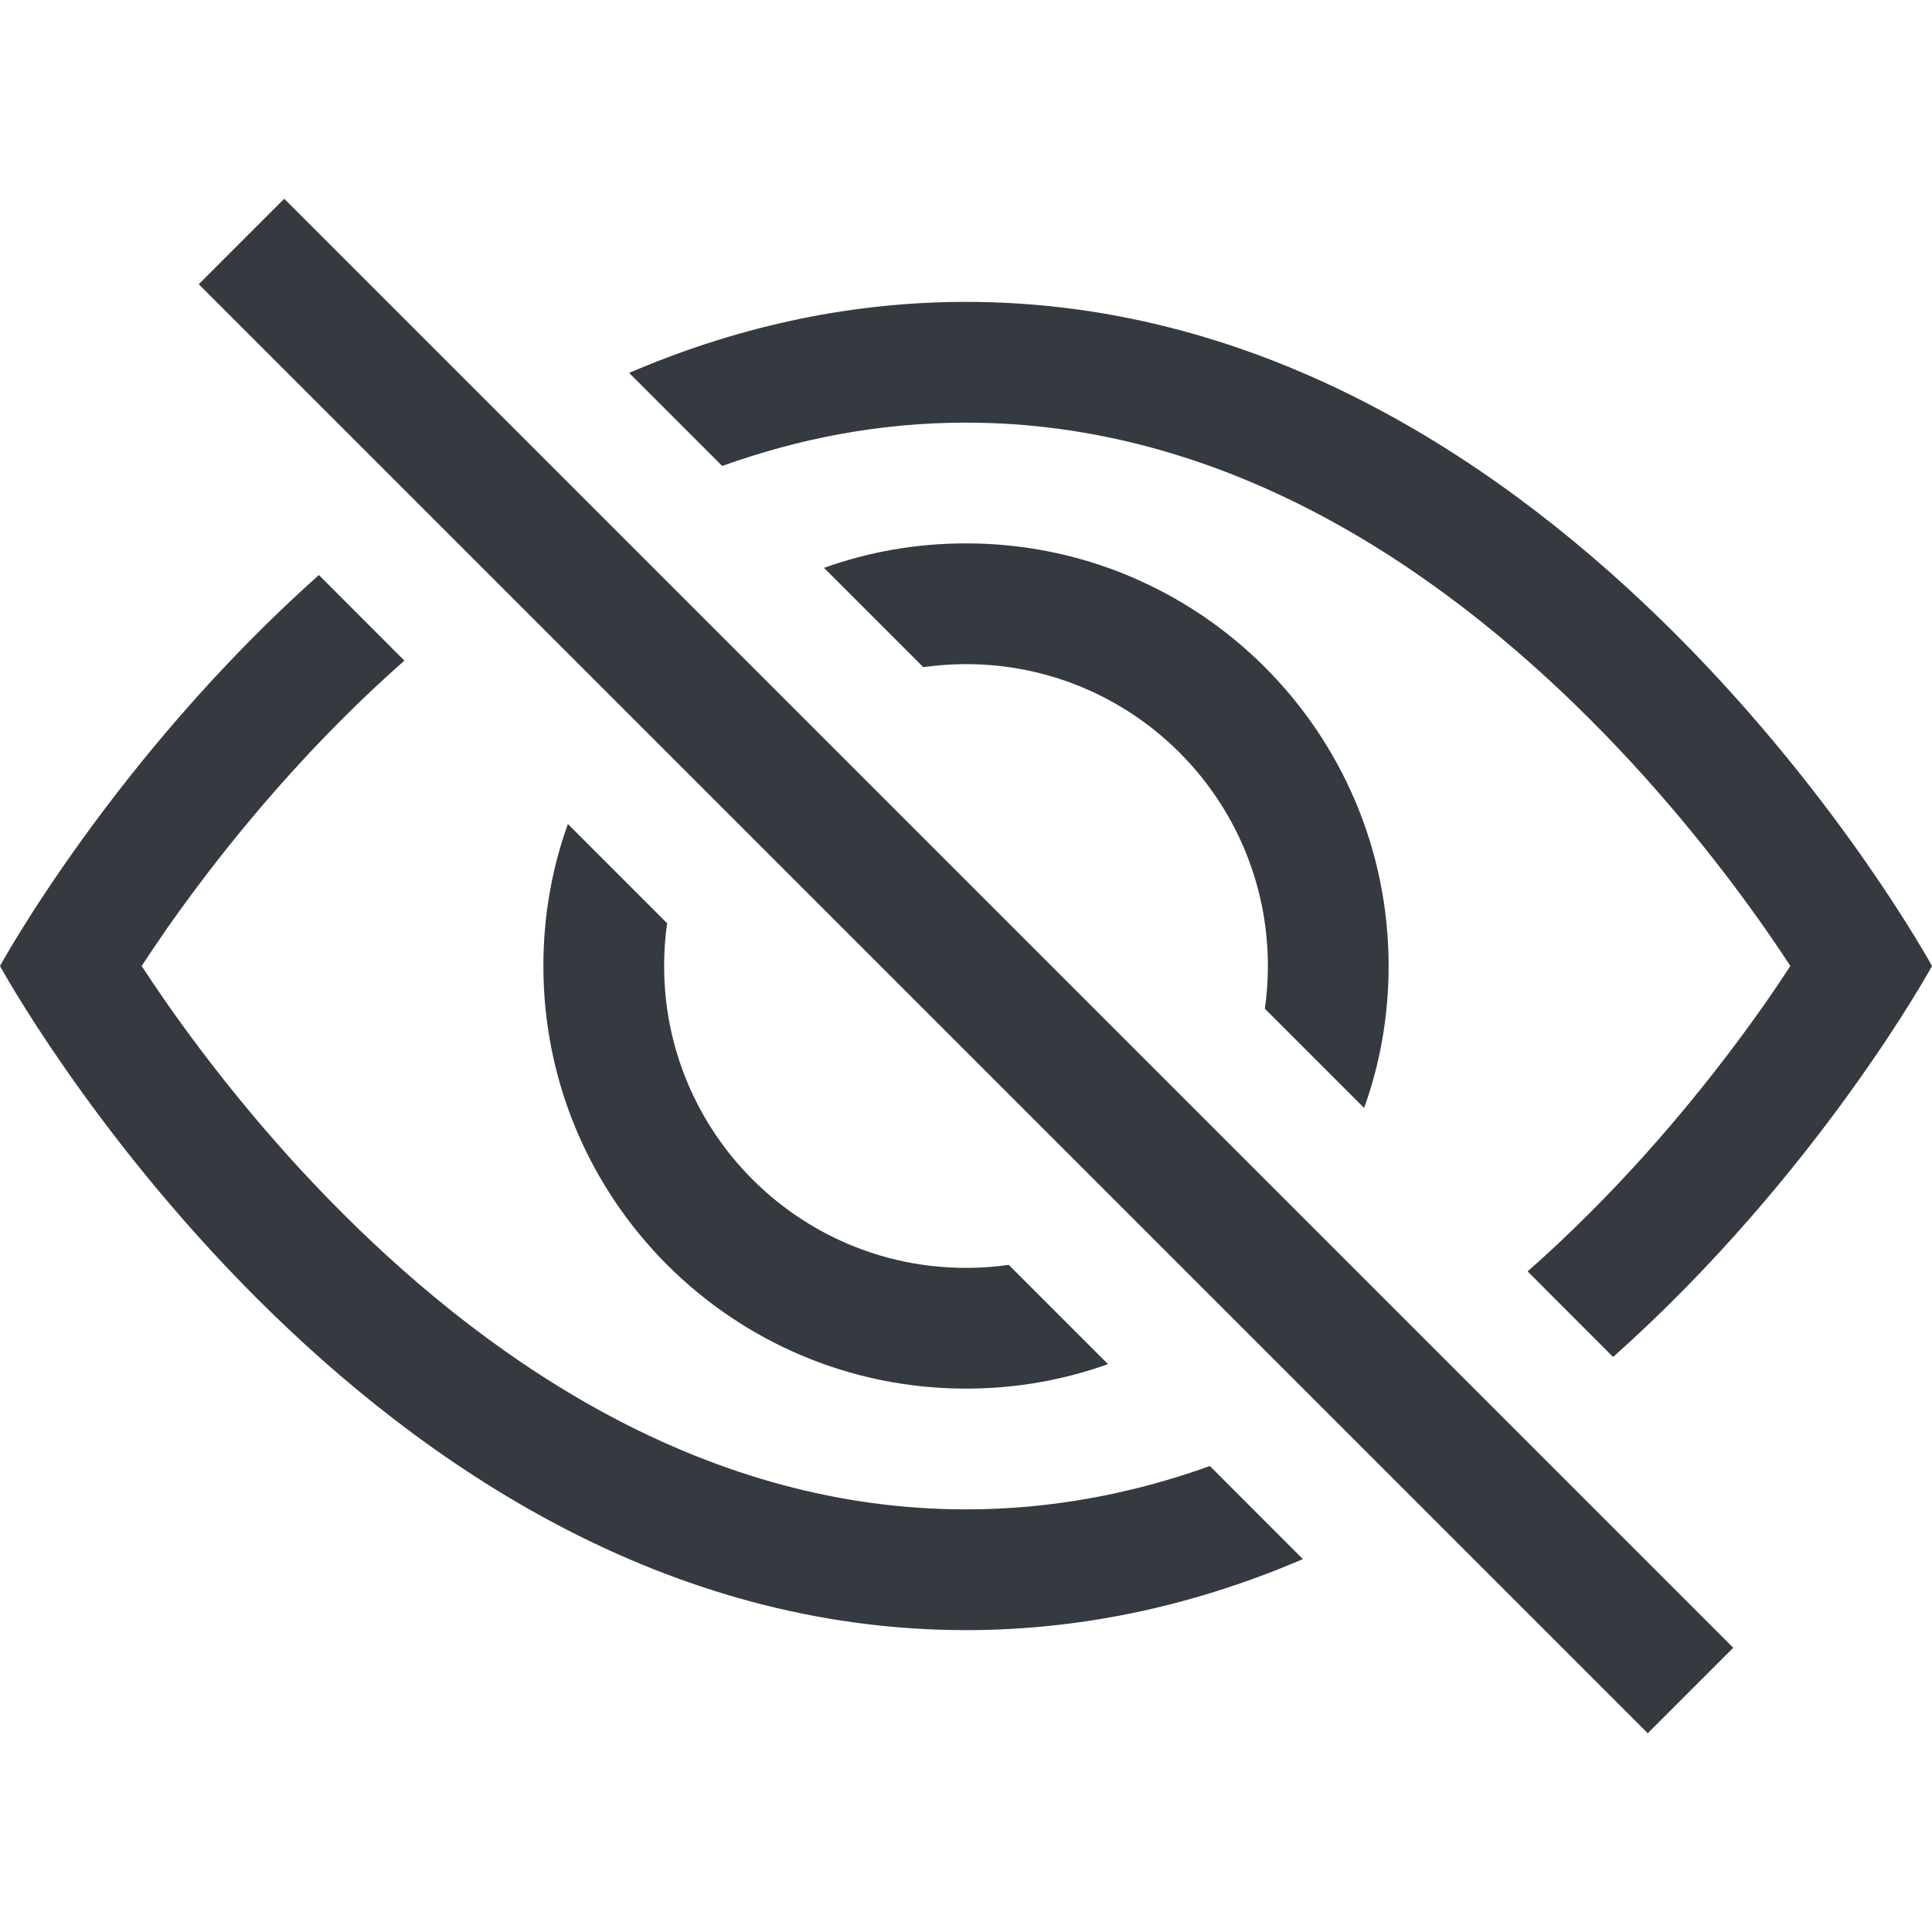 <svg width="16" height="16" viewBox="0 0 16 16" fill="none" xmlns="http://www.w3.org/2000/svg">
<path d="M13.359 11.238C15.061 9.721 16 8 16 8C16 8 13 2.5 8 2.5C6.985 2.5 6.052 2.727 5.21 3.088L5.981 3.859C6.61 3.633 7.284 3.5 8 3.5C10.119 3.5 11.879 4.668 13.168 5.957C13.804 6.593 14.298 7.232 14.633 7.712C14.706 7.817 14.77 7.913 14.827 8C14.77 8.087 14.706 8.183 14.633 8.288C14.298 8.768 13.804 9.407 13.168 10.043C13.003 10.208 12.831 10.371 12.651 10.529L13.359 11.238Z" fill="#343A40"/>
<path d="M11.297 9.176C11.429 8.809 11.5 8.413 11.5 8C11.5 6.067 9.933 4.5 8 4.5C7.587 4.5 7.191 4.571 6.824 4.703L7.646 5.525C7.762 5.509 7.88 5.5 8 5.5C9.381 5.5 10.5 6.619 10.5 8C10.5 8.12 10.492 8.238 10.475 8.354L11.297 9.176Z" fill="#343A40"/>
<path d="M8.354 10.475L9.176 11.297C8.809 11.429 8.413 11.5 8 11.5C6.067 11.5 4.5 9.933 4.5 8C4.5 7.587 4.571 7.191 4.703 6.824L5.525 7.646C5.508 7.762 5.5 7.88 5.5 8C5.5 9.381 6.619 10.5 8 10.5C8.12 10.5 8.238 10.492 8.354 10.475Z" fill="#343A40"/>
<path d="M3.349 5.471C3.169 5.629 2.997 5.792 2.832 5.957C2.196 6.593 1.702 7.232 1.367 7.712C1.295 7.817 1.23 7.913 1.173 8C1.23 8.087 1.295 8.183 1.367 8.288C1.702 8.768 2.196 9.407 2.832 10.043C4.121 11.332 5.881 12.5 8 12.5C8.716 12.5 9.39 12.367 10.02 12.141L10.79 12.912C9.948 13.273 9.015 13.5 8 13.5C3 13.5 0 8 0 8C0 8 0.939 6.279 2.641 4.762L3.349 5.471Z" fill="#343A40"/>
<path d="M13.646 14.354L1.646 2.354L2.354 1.646L14.354 13.646L13.646 14.354Z" fill="#343A40"/>
</svg>
